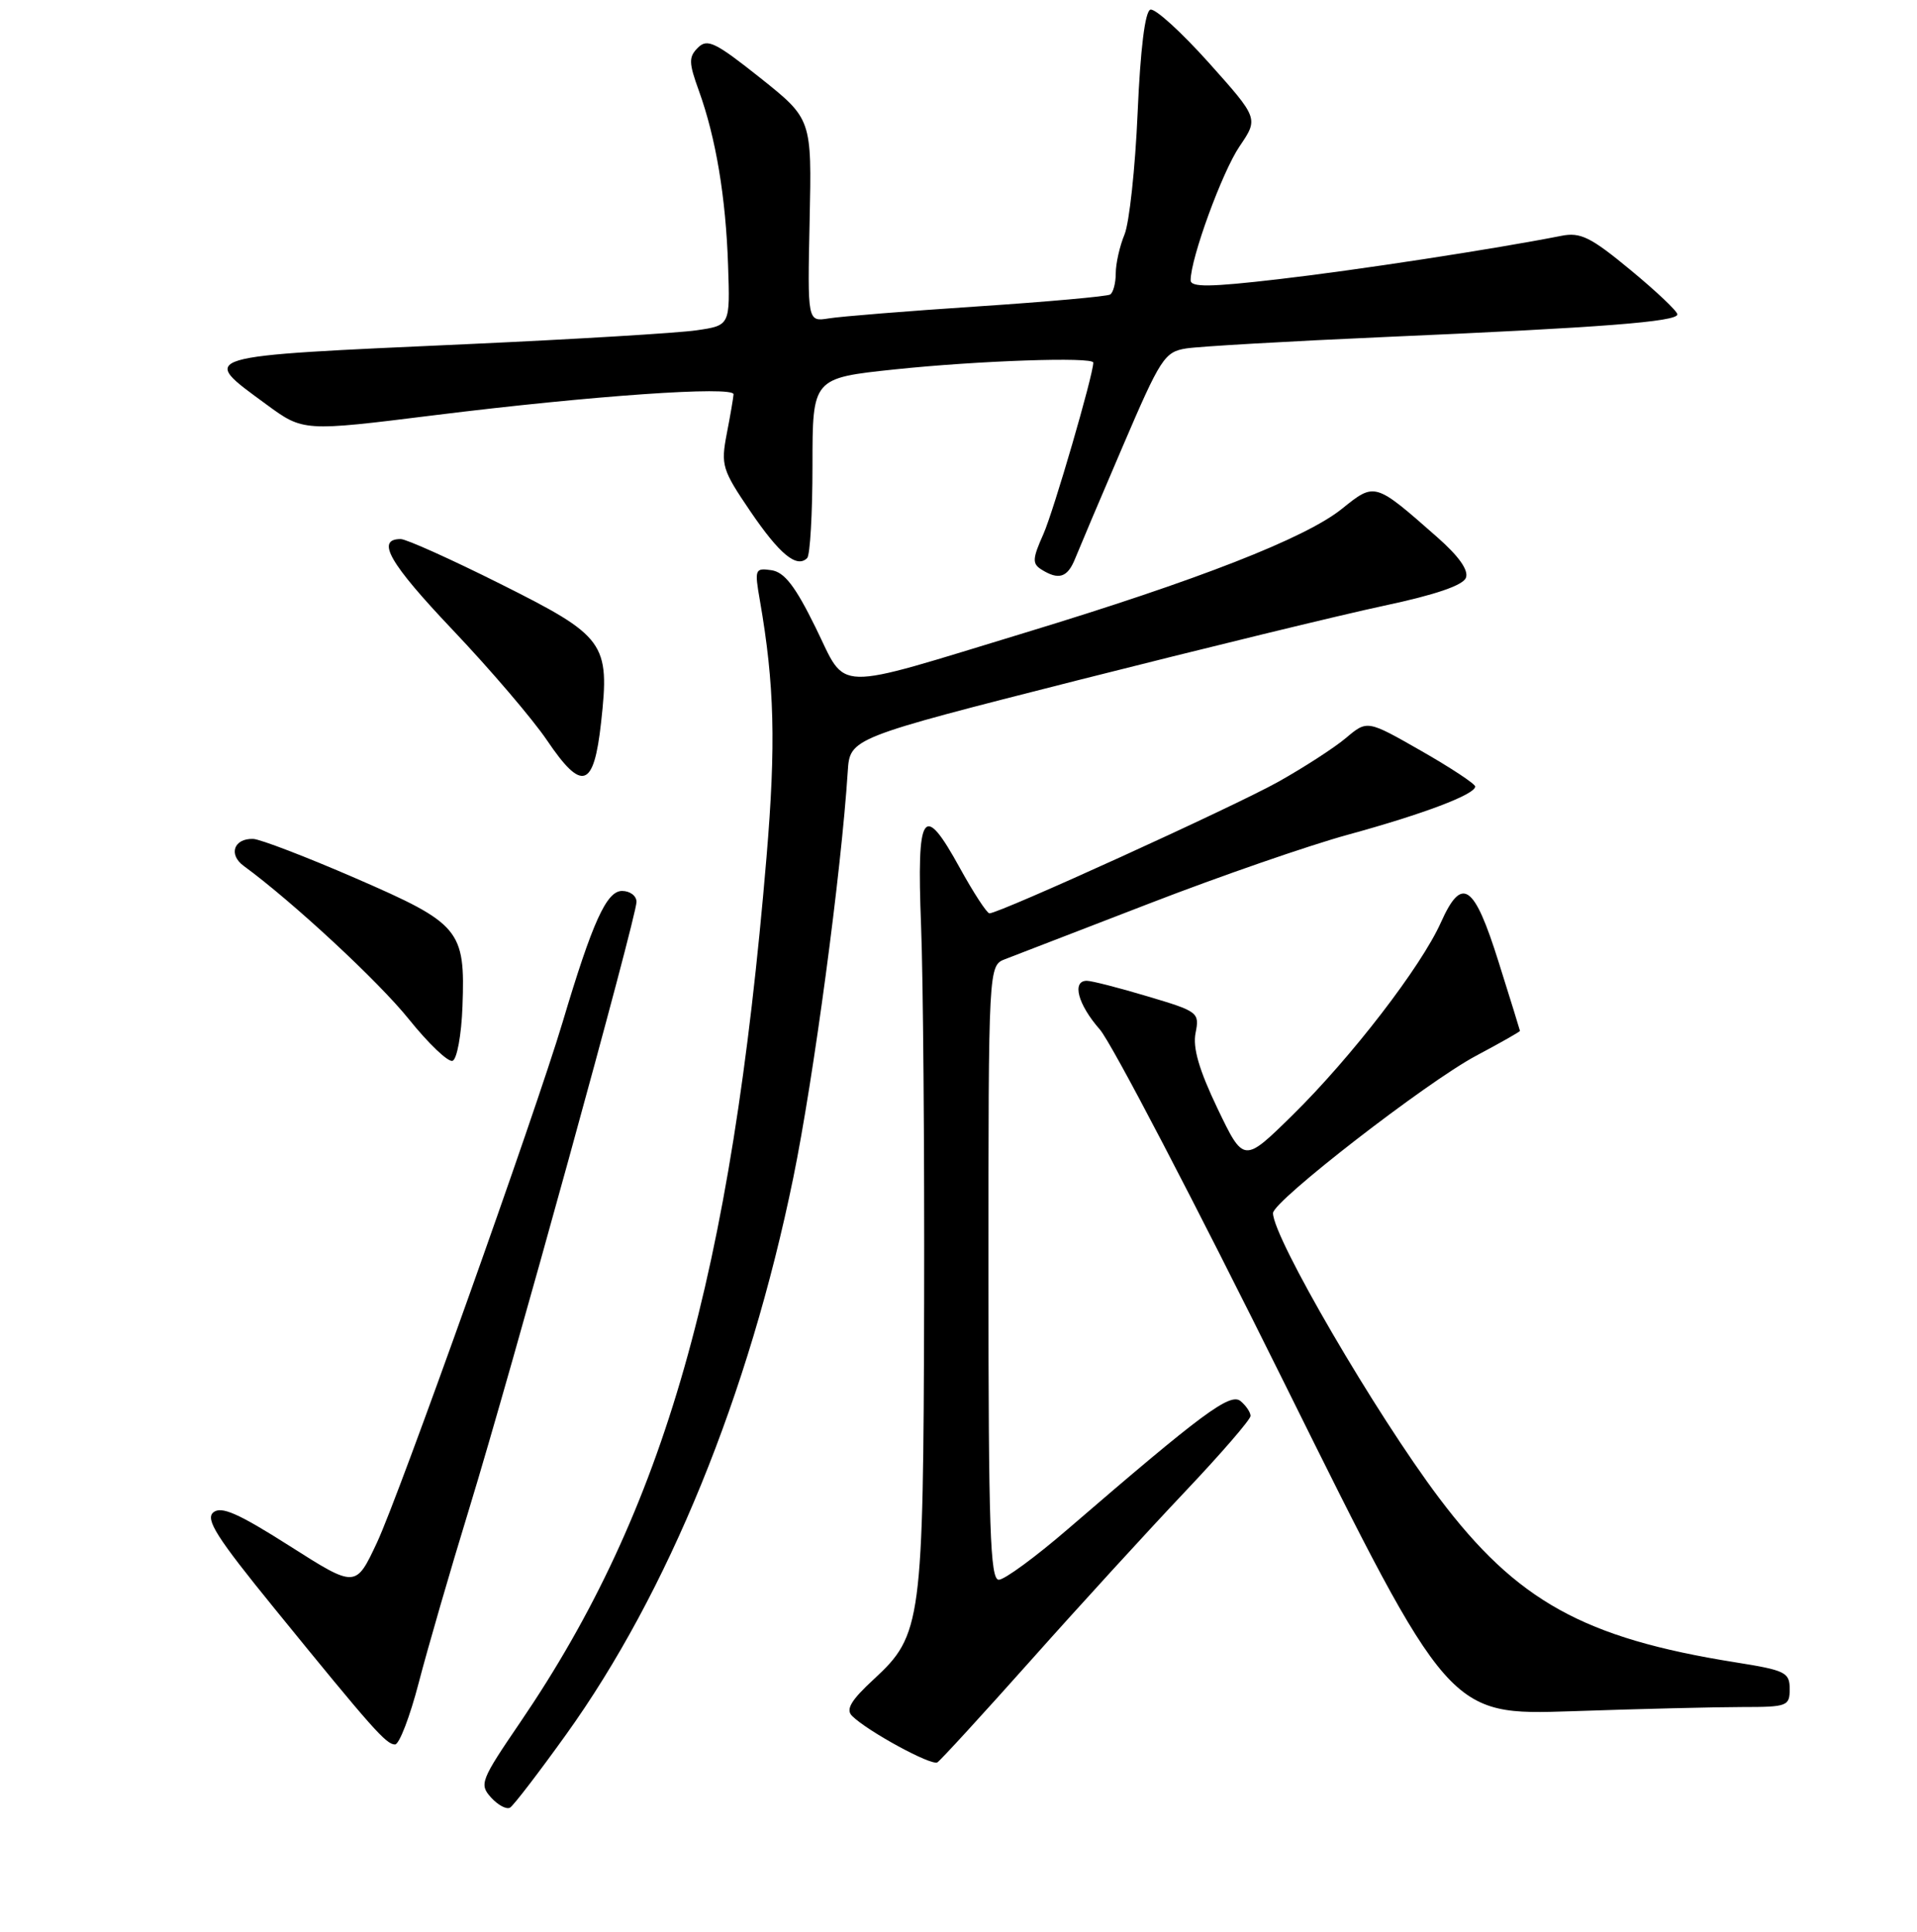 <?xml version="1.0" encoding="UTF-8" standalone="no"?>
<!DOCTYPE svg PUBLIC "-//W3C//DTD SVG 1.1//EN" "http://www.w3.org/Graphics/SVG/1.1/DTD/svg11.dtd" >
<svg xmlns="http://www.w3.org/2000/svg" xmlns:xlink="http://www.w3.org/1999/xlink" version="1.1" viewBox="0 0 256 258">
 <g >
 <path fill="currentColor"
d=" M 75.58 231.70 C 89.21 212.72 100.01 186.26 105.94 157.29 C 108.65 144.06 112.35 116.45 113.21 103.04 C 113.50 98.59 113.50 98.59 144.00 90.84 C 160.78 86.59 179.15 82.11 184.84 80.90 C 191.67 79.45 195.38 78.18 195.76 77.17 C 196.15 76.17 194.81 74.28 191.93 71.75 C 183.56 64.38 183.63 64.40 179.19 67.97 C 174.33 71.88 159.96 77.49 136.98 84.48 C 110.77 92.45 113.19 92.51 108.91 83.80 C 106.20 78.29 104.76 76.42 103.02 76.16 C 100.82 75.84 100.75 76.03 101.47 80.16 C 103.43 91.43 103.63 99.40 102.36 114.50 C 97.66 170.45 88.76 201.72 69.48 230.03 C 64.18 237.81 63.98 238.32 65.58 240.09 C 66.51 241.11 67.65 241.72 68.12 241.43 C 68.59 241.14 71.95 236.76 75.58 231.70 Z  M 137.72 221.70 C 144.18 214.44 153.42 204.34 158.24 199.25 C 163.06 194.16 167.00 189.60 167.00 189.12 C 167.00 188.64 166.40 187.75 165.67 187.14 C 164.28 185.99 160.60 188.72 142.63 204.21 C 138.30 207.95 134.14 211.00 133.38 211.00 C 132.23 211.00 132.00 204.19 132.00 169.98 C 132.00 128.96 132.00 128.96 134.25 128.10 C 135.49 127.63 144.15 124.28 153.50 120.67 C 162.85 117.05 174.78 112.92 180.00 111.49 C 190.11 108.72 197.00 106.11 197.00 105.05 C 197.00 104.70 193.76 102.56 189.79 100.29 C 182.58 96.17 182.58 96.17 179.74 98.57 C 178.17 99.89 174.10 102.52 170.69 104.43 C 164.73 107.76 133.43 122.01 132.13 121.99 C 131.79 121.98 130.01 119.25 128.18 115.93 C 123.28 107.01 122.41 108.30 123.00 123.59 C 123.28 130.69 123.46 153.38 123.41 174.00 C 123.30 216.69 123.08 218.39 116.71 224.27 C 113.64 227.10 112.92 228.32 113.78 229.18 C 115.82 231.22 124.38 235.88 125.18 235.39 C 125.61 235.12 131.25 228.96 137.72 221.70 Z  M 55.92 224.75 C 57.10 220.21 60.13 209.75 62.66 201.50 C 68.24 183.27 85.00 122.48 85.00 120.46 C 85.00 119.65 84.13 119.00 83.07 119.00 C 81.00 119.00 79.12 123.15 75.14 136.50 C 71.50 148.70 53.30 199.74 50.34 206.04 C 47.50 212.10 47.50 212.10 38.68 206.49 C 31.81 202.12 29.55 201.13 28.49 202.00 C 27.39 202.92 28.95 205.37 36.64 214.82 C 49.79 230.99 51.57 233.00 52.75 233.00 C 53.32 233.00 54.74 229.29 55.92 224.75 Z  M 232.66 228.00 C 238.69 228.00 239.00 227.88 239.00 225.59 C 239.00 223.37 238.42 223.09 231.75 222.03 C 211.49 218.80 202.55 213.84 192.18 200.08 C 183.76 188.90 170.00 165.30 170.00 162.03 C 170.00 160.43 190.48 144.56 197.09 141.03 C 200.34 139.30 202.99 137.80 202.98 137.69 C 202.97 137.59 201.69 133.45 200.13 128.50 C 196.85 118.03 195.23 116.93 192.42 123.21 C 189.78 129.11 180.47 141.21 172.62 148.93 C 166.09 155.35 166.09 155.35 162.59 148.06 C 160.12 142.89 159.26 139.94 159.66 137.96 C 160.20 135.23 160.01 135.09 153.25 133.08 C 149.42 131.93 145.77 131.00 145.14 131.00 C 143.10 131.00 143.94 134.16 146.87 137.50 C 148.45 139.30 159.58 160.65 171.62 184.94 C 193.50 229.11 193.50 229.11 209.91 228.56 C 218.94 228.25 229.17 228.00 232.66 228.00 Z  M 61.76 134.42 C 62.14 124.18 61.45 123.37 47.48 117.30 C 40.89 114.44 34.74 112.08 33.81 112.05 C 31.22 111.97 30.47 114.14 32.55 115.66 C 39.08 120.44 50.57 131.10 54.60 136.13 C 57.21 139.38 59.84 141.89 60.43 141.69 C 61.02 141.50 61.62 138.24 61.76 134.42 Z  M 80.27 96.50 C 81.45 85.84 80.85 85.01 66.80 77.98 C 60.23 74.69 54.25 72.00 53.51 72.00 C 50.15 72.00 51.98 75.20 60.45 84.13 C 65.48 89.43 71.14 96.06 73.04 98.87 C 77.73 105.81 79.30 105.29 80.27 96.50 Z  M 143.56 74.65 C 144.08 73.36 146.93 66.61 149.91 59.67 C 154.98 47.83 155.51 47.00 158.41 46.54 C 160.11 46.27 172.07 45.58 185.00 45.01 C 213.96 43.75 224.00 42.97 224.00 41.99 C 224.00 41.57 221.19 38.91 217.75 36.07 C 212.42 31.66 211.06 30.99 208.50 31.50 C 199.64 33.25 181.07 36.10 170.75 37.29 C 161.57 38.36 159.00 38.39 159.00 37.43 C 159.00 34.50 163.21 22.97 165.53 19.55 C 168.07 15.81 168.07 15.81 161.41 8.36 C 157.74 4.27 154.24 1.08 153.62 1.29 C 152.91 1.53 152.29 6.52 151.92 15.08 C 151.60 22.46 150.81 29.77 150.17 31.32 C 149.53 32.86 149.00 35.20 149.00 36.51 C 149.00 37.81 148.66 39.09 148.25 39.34 C 147.84 39.59 139.85 40.31 130.50 40.93 C 121.15 41.55 112.22 42.27 110.66 42.53 C 107.83 42.98 107.83 42.98 108.12 29.44 C 108.41 15.90 108.41 15.90 101.53 10.41 C 95.53 5.64 94.46 5.11 93.20 6.37 C 91.95 7.62 91.97 8.37 93.34 12.15 C 95.60 18.42 96.93 26.34 97.23 35.48 C 97.50 43.47 97.50 43.47 93.00 44.12 C 90.53 44.48 76.80 45.31 62.50 45.96 C 25.82 47.62 26.56 47.40 35.56 54.01 C 40.50 57.64 40.50 57.64 58.00 55.46 C 79.02 52.85 98.02 51.52 97.96 52.67 C 97.93 53.12 97.53 55.50 97.05 57.95 C 96.25 62.13 96.44 62.75 100.18 68.26 C 104.10 74.03 106.40 75.93 107.79 74.54 C 108.18 74.15 108.50 68.58 108.50 62.17 C 108.50 50.50 108.50 50.50 119.50 49.34 C 130.63 48.17 146.00 47.64 146.00 48.43 C 146.00 50.07 140.71 68.24 139.34 71.33 C 137.87 74.62 137.83 75.28 139.06 76.06 C 141.38 77.52 142.55 77.15 143.56 74.65 Z "/>
</g>
</svg>